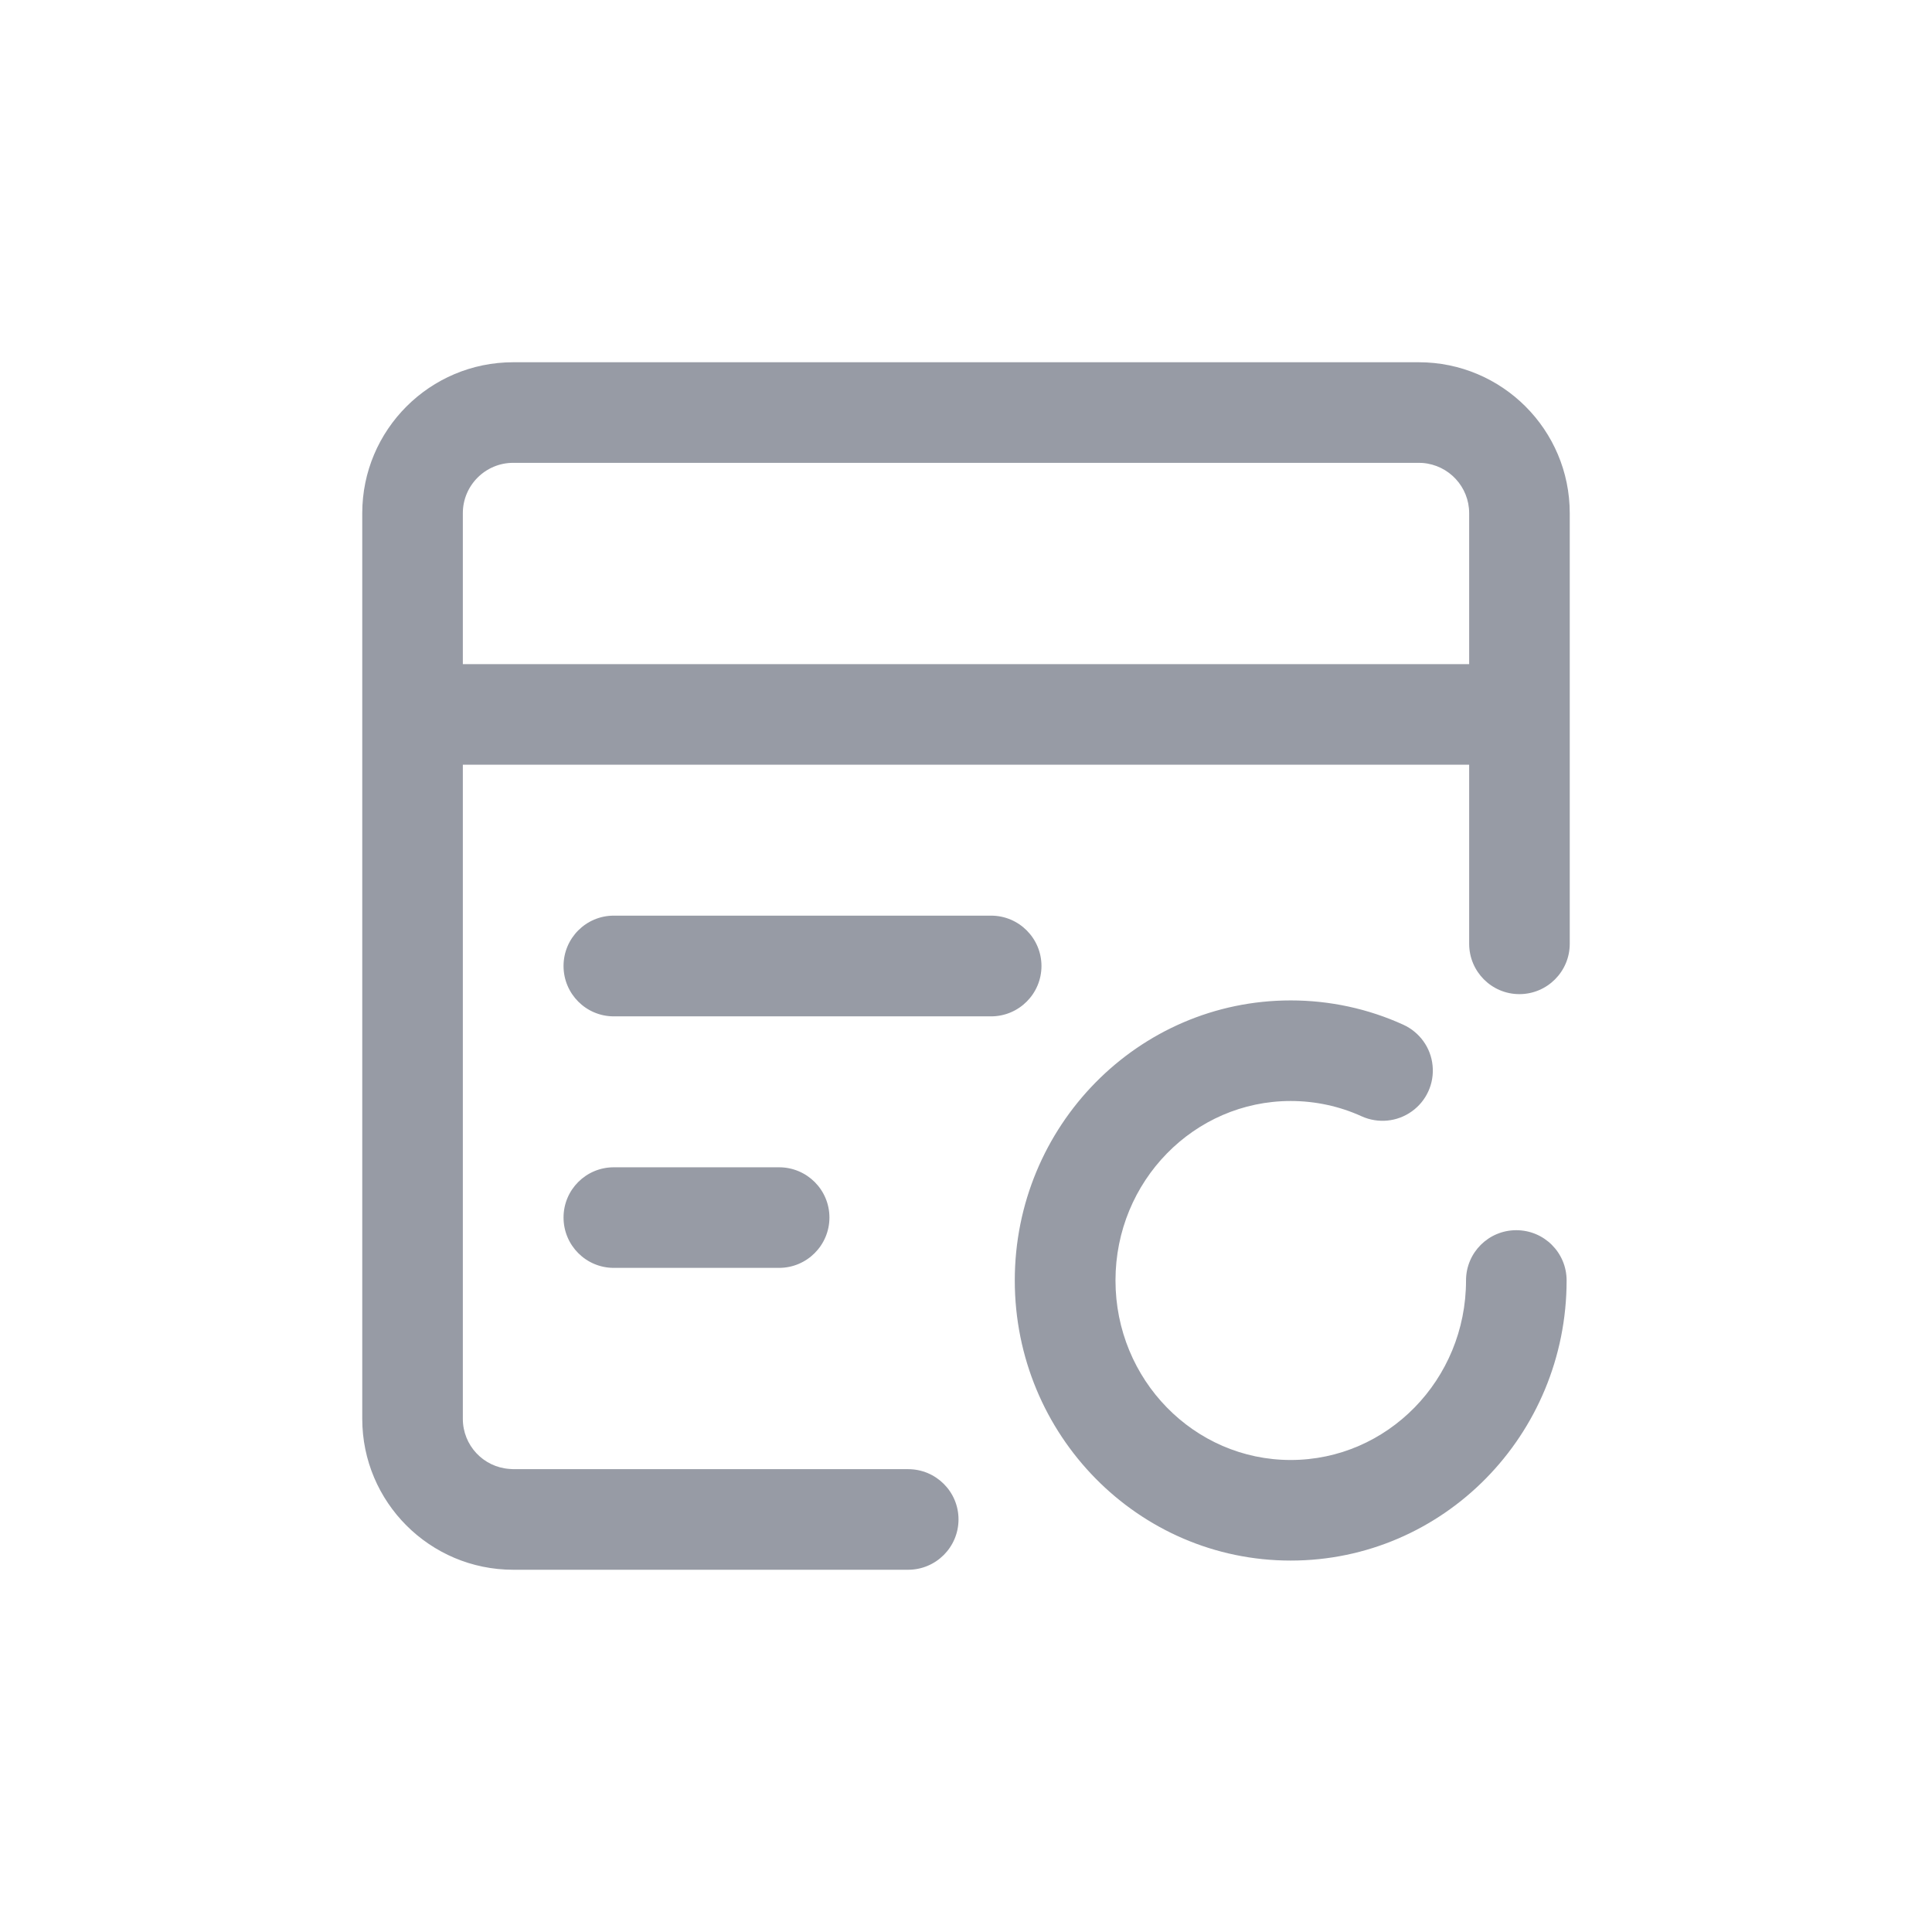 <svg xmlns="http://www.w3.org/2000/svg" viewBox="0 0 16 16" class="design-iconfont">
  <path d="M11.75,3 C12.44,3 13,3.56 13,4.25 L13,7.816 C13,8.046 12.813,8.233 12.583,8.233 C12.353,8.233 12.167,8.046 12.167,7.816 L12.167,6.333 L3.833,6.333 L3.833,11.75 C3.833,11.97 4.003,12.15 4.219,12.165 L4.25,12.167 L7.521,12.167 C7.751,12.167 7.938,12.353 7.938,12.583 C7.938,12.813 7.751,13 7.521,13 L4.25,13 C3.56,13 3,12.44 3,11.75 L3,4.25 C3,3.56 3.56,3 4.25,3 L11.75,3 Z M10.689,8.285 C11.014,8.285 11.331,8.354 11.621,8.486 C11.757,8.548 11.85,8.677 11.864,8.825 C11.879,8.973 11.813,9.118 11.692,9.204 C11.571,9.291 11.413,9.306 11.277,9.245 C11.093,9.161 10.892,9.118 10.689,9.118 C9.889,9.118 9.238,9.782 9.238,10.604 C9.238,11.427 9.889,12.091 10.689,12.091 C11.489,12.091 12.141,11.427 12.141,10.604 C12.141,10.374 12.327,10.188 12.557,10.188 C12.788,10.188 12.974,10.374 12.974,10.604 C12.974,11.884 11.953,12.924 10.689,12.924 C9.426,12.924 8.404,11.884 8.404,10.604 C8.404,9.325 9.426,8.285 10.689,8.285 L10.689,8.285 Z M6.452,9.667 C6.682,9.667 6.869,9.853 6.869,10.083 C6.869,10.313 6.682,10.5 6.452,10.5 L5.083,10.5 C4.853,10.5 4.667,10.313 4.667,10.083 C4.667,9.853 4.853,9.667 5.083,9.667 L6.452,9.667 L6.452,9.667 Z M8.208,7.583 C8.438,7.583 8.625,7.77 8.625,8 C8.625,8.23 8.438,8.417 8.208,8.417 L5.083,8.417 C4.853,8.417 4.667,8.23 4.667,8 C4.667,7.77 4.853,7.583 5.083,7.583 L8.208,7.583 L8.208,7.583 Z M11.75,3.833 L4.25,3.833 C4.02,3.833 3.833,4.02 3.833,4.25 L3.833,5.5 L12.167,5.5 L12.167,4.25 C12.167,4.032 11.999,3.851 11.781,3.834 L11.75,3.833 Z" fill="#979BA5" fill-rule="nonzero"/>
</svg>
